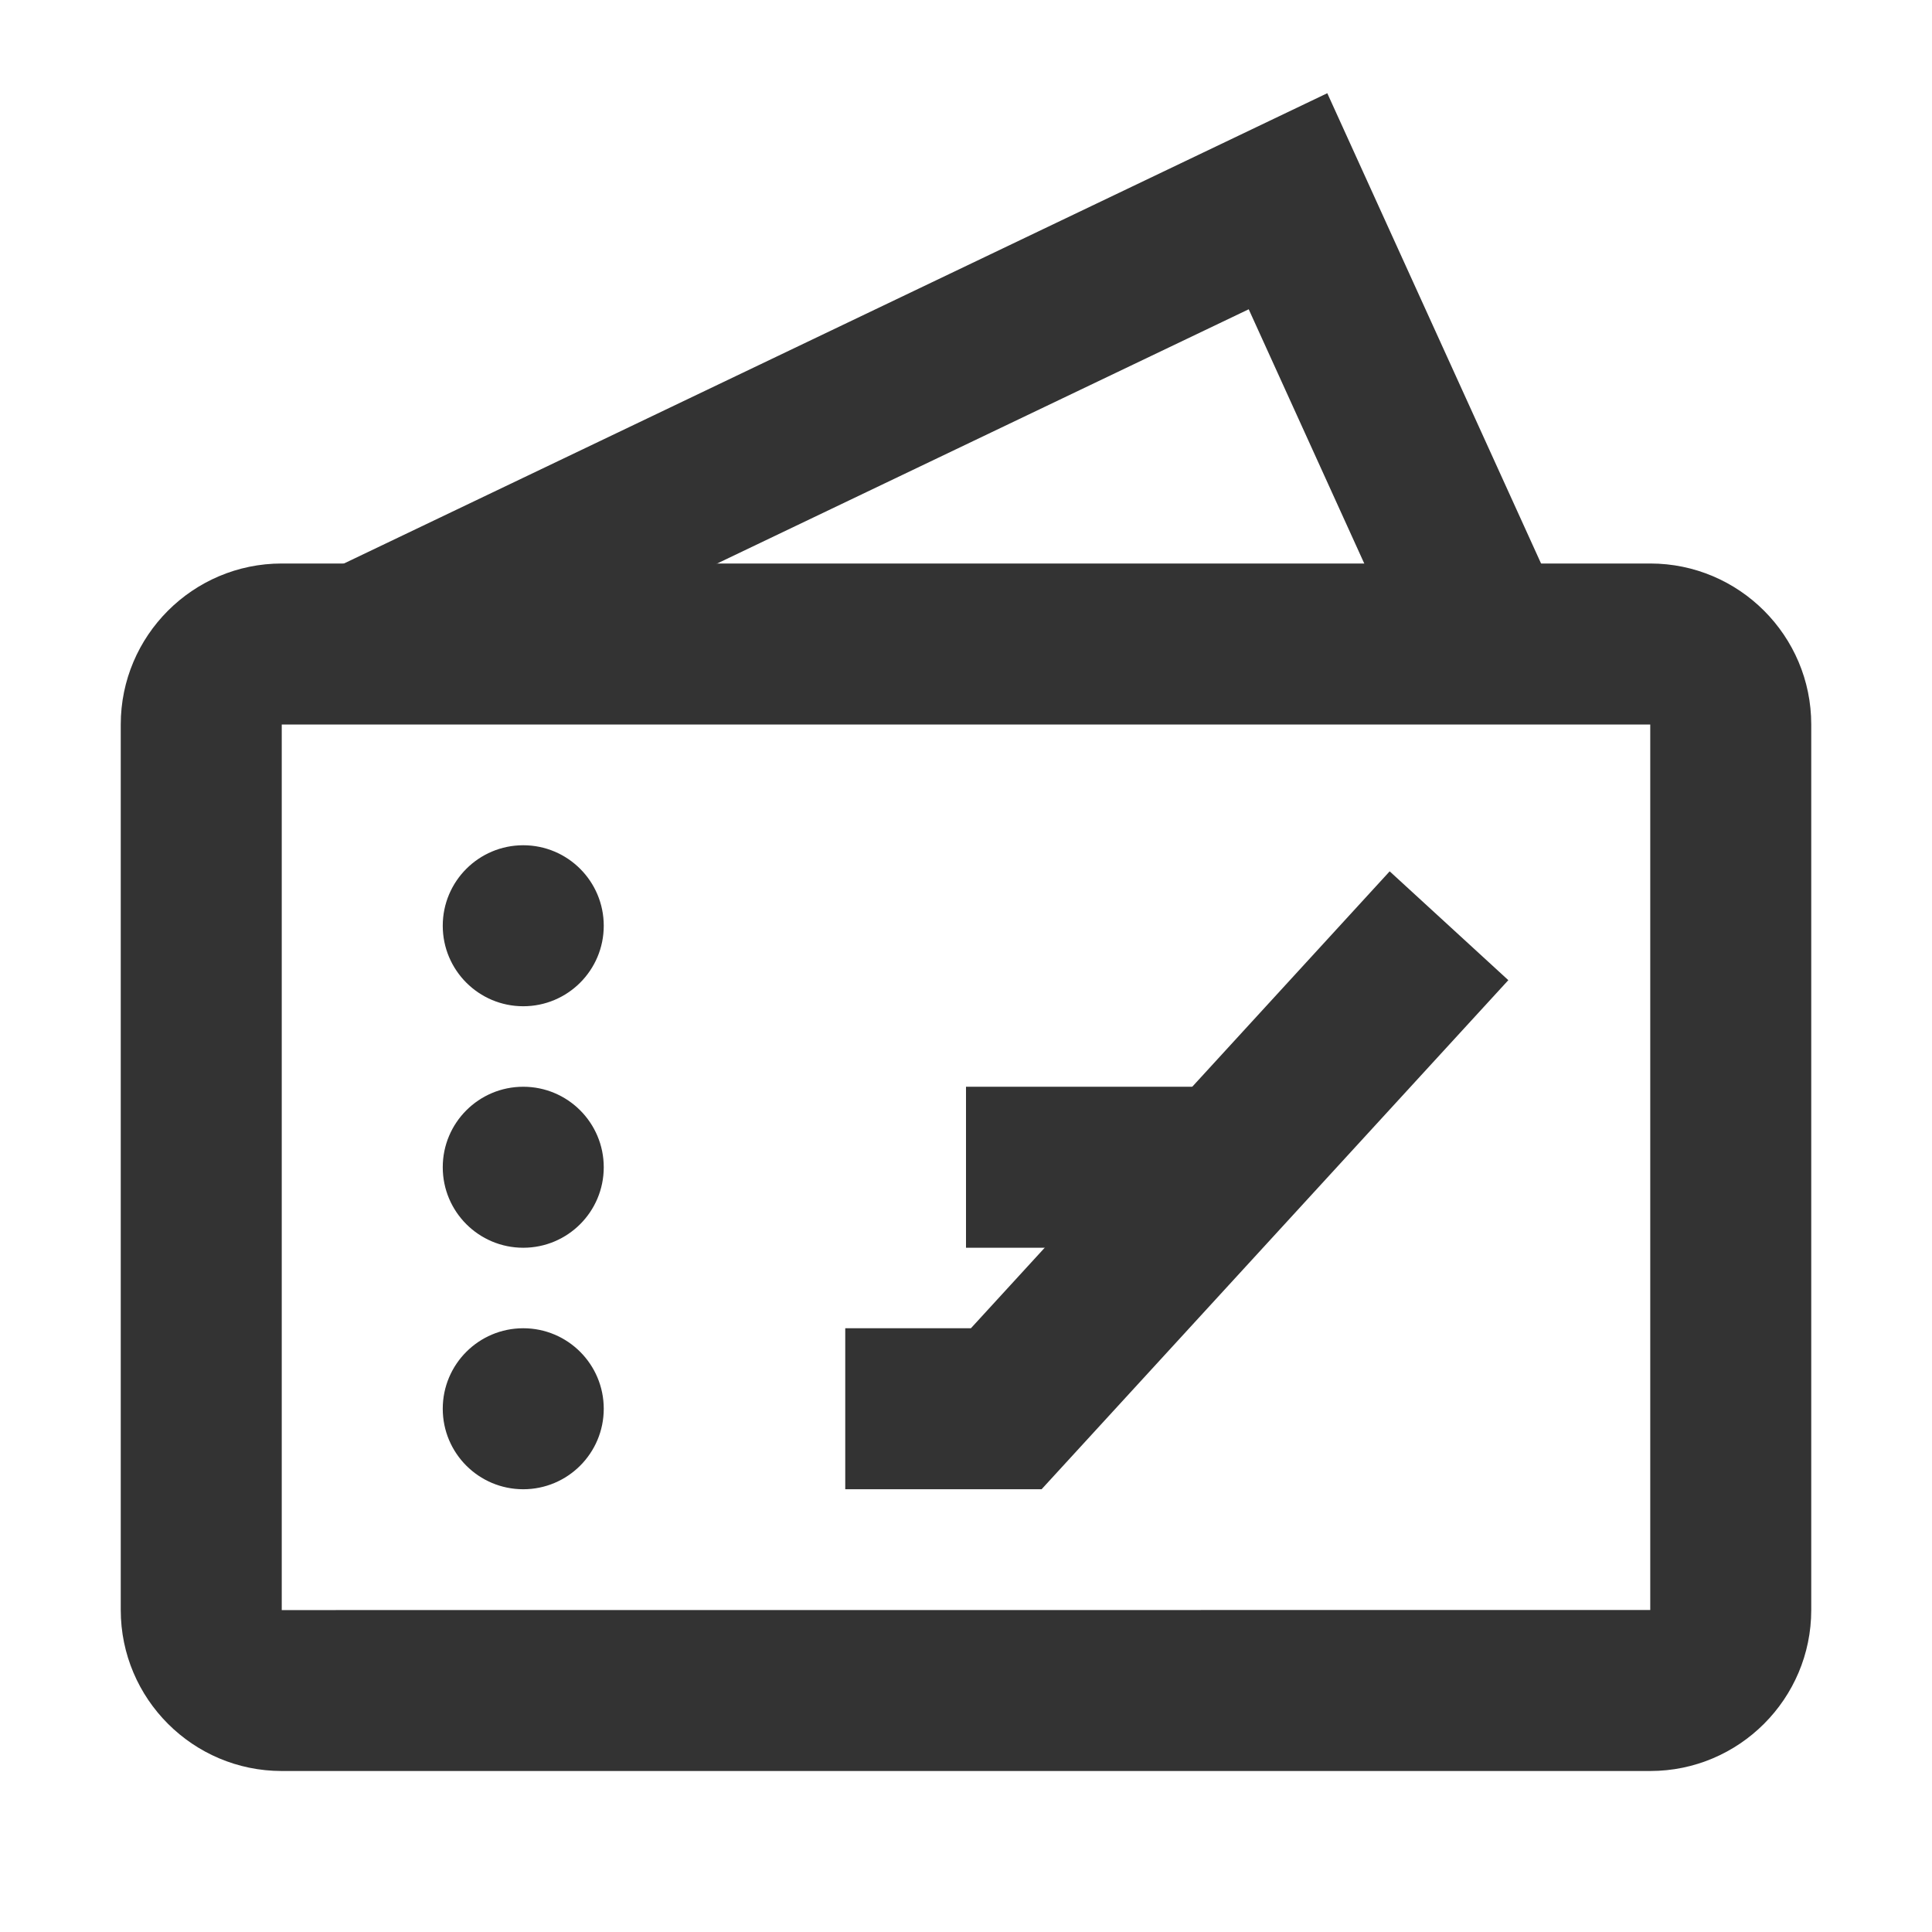 <?xml version="1.0" encoding="iso-8859-1"?>
<svg version="1.1" id="&#x56FE;&#x5C42;_1" xmlns="http://www.w3.org/2000/svg" xmlns:xlink="http://www.w3.org/1999/xlink" x="0px"
	 y="0px" viewBox="0 0 24 24" style="enable-background:new 0 0 24 24;" xml:space="preserve">
<path style="fill:#333333;" d="M20.5,22h-17c-1.103,0-2-0.897-2-2V9c0-1.103,0.897-2,2-2h17c1.103,0,2,0.897,2,2v11
	C22.5,21.103,21.603,22,20.5,22z M3.5,9v11.001L20.5,20V9H3.5z"/>
<polygon style="fill:#333333;" points="4.932,8.902 4.068,7.098 16.488,1.158 19.41,7.586 17.59,8.414 15.512,3.842 "/>
<circle style="fill:#333333;" cx="6.5" cy="11.5" r="1"/>
<circle style="fill:#333333;" cx="6.5" cy="14.5" r="1"/>
<circle style="fill:#333333;" cx="6.5" cy="17.5" r="1"/>
<polygon style="fill:#333333;" points="12.939,18.5 10.5,18.5 10.5,16.5 12.061,16.5 17.263,10.824 18.737,12.176 "/>
<rect x="12" y="13.5" style="fill:#333333;" width="3" height="2"/>
</svg>






